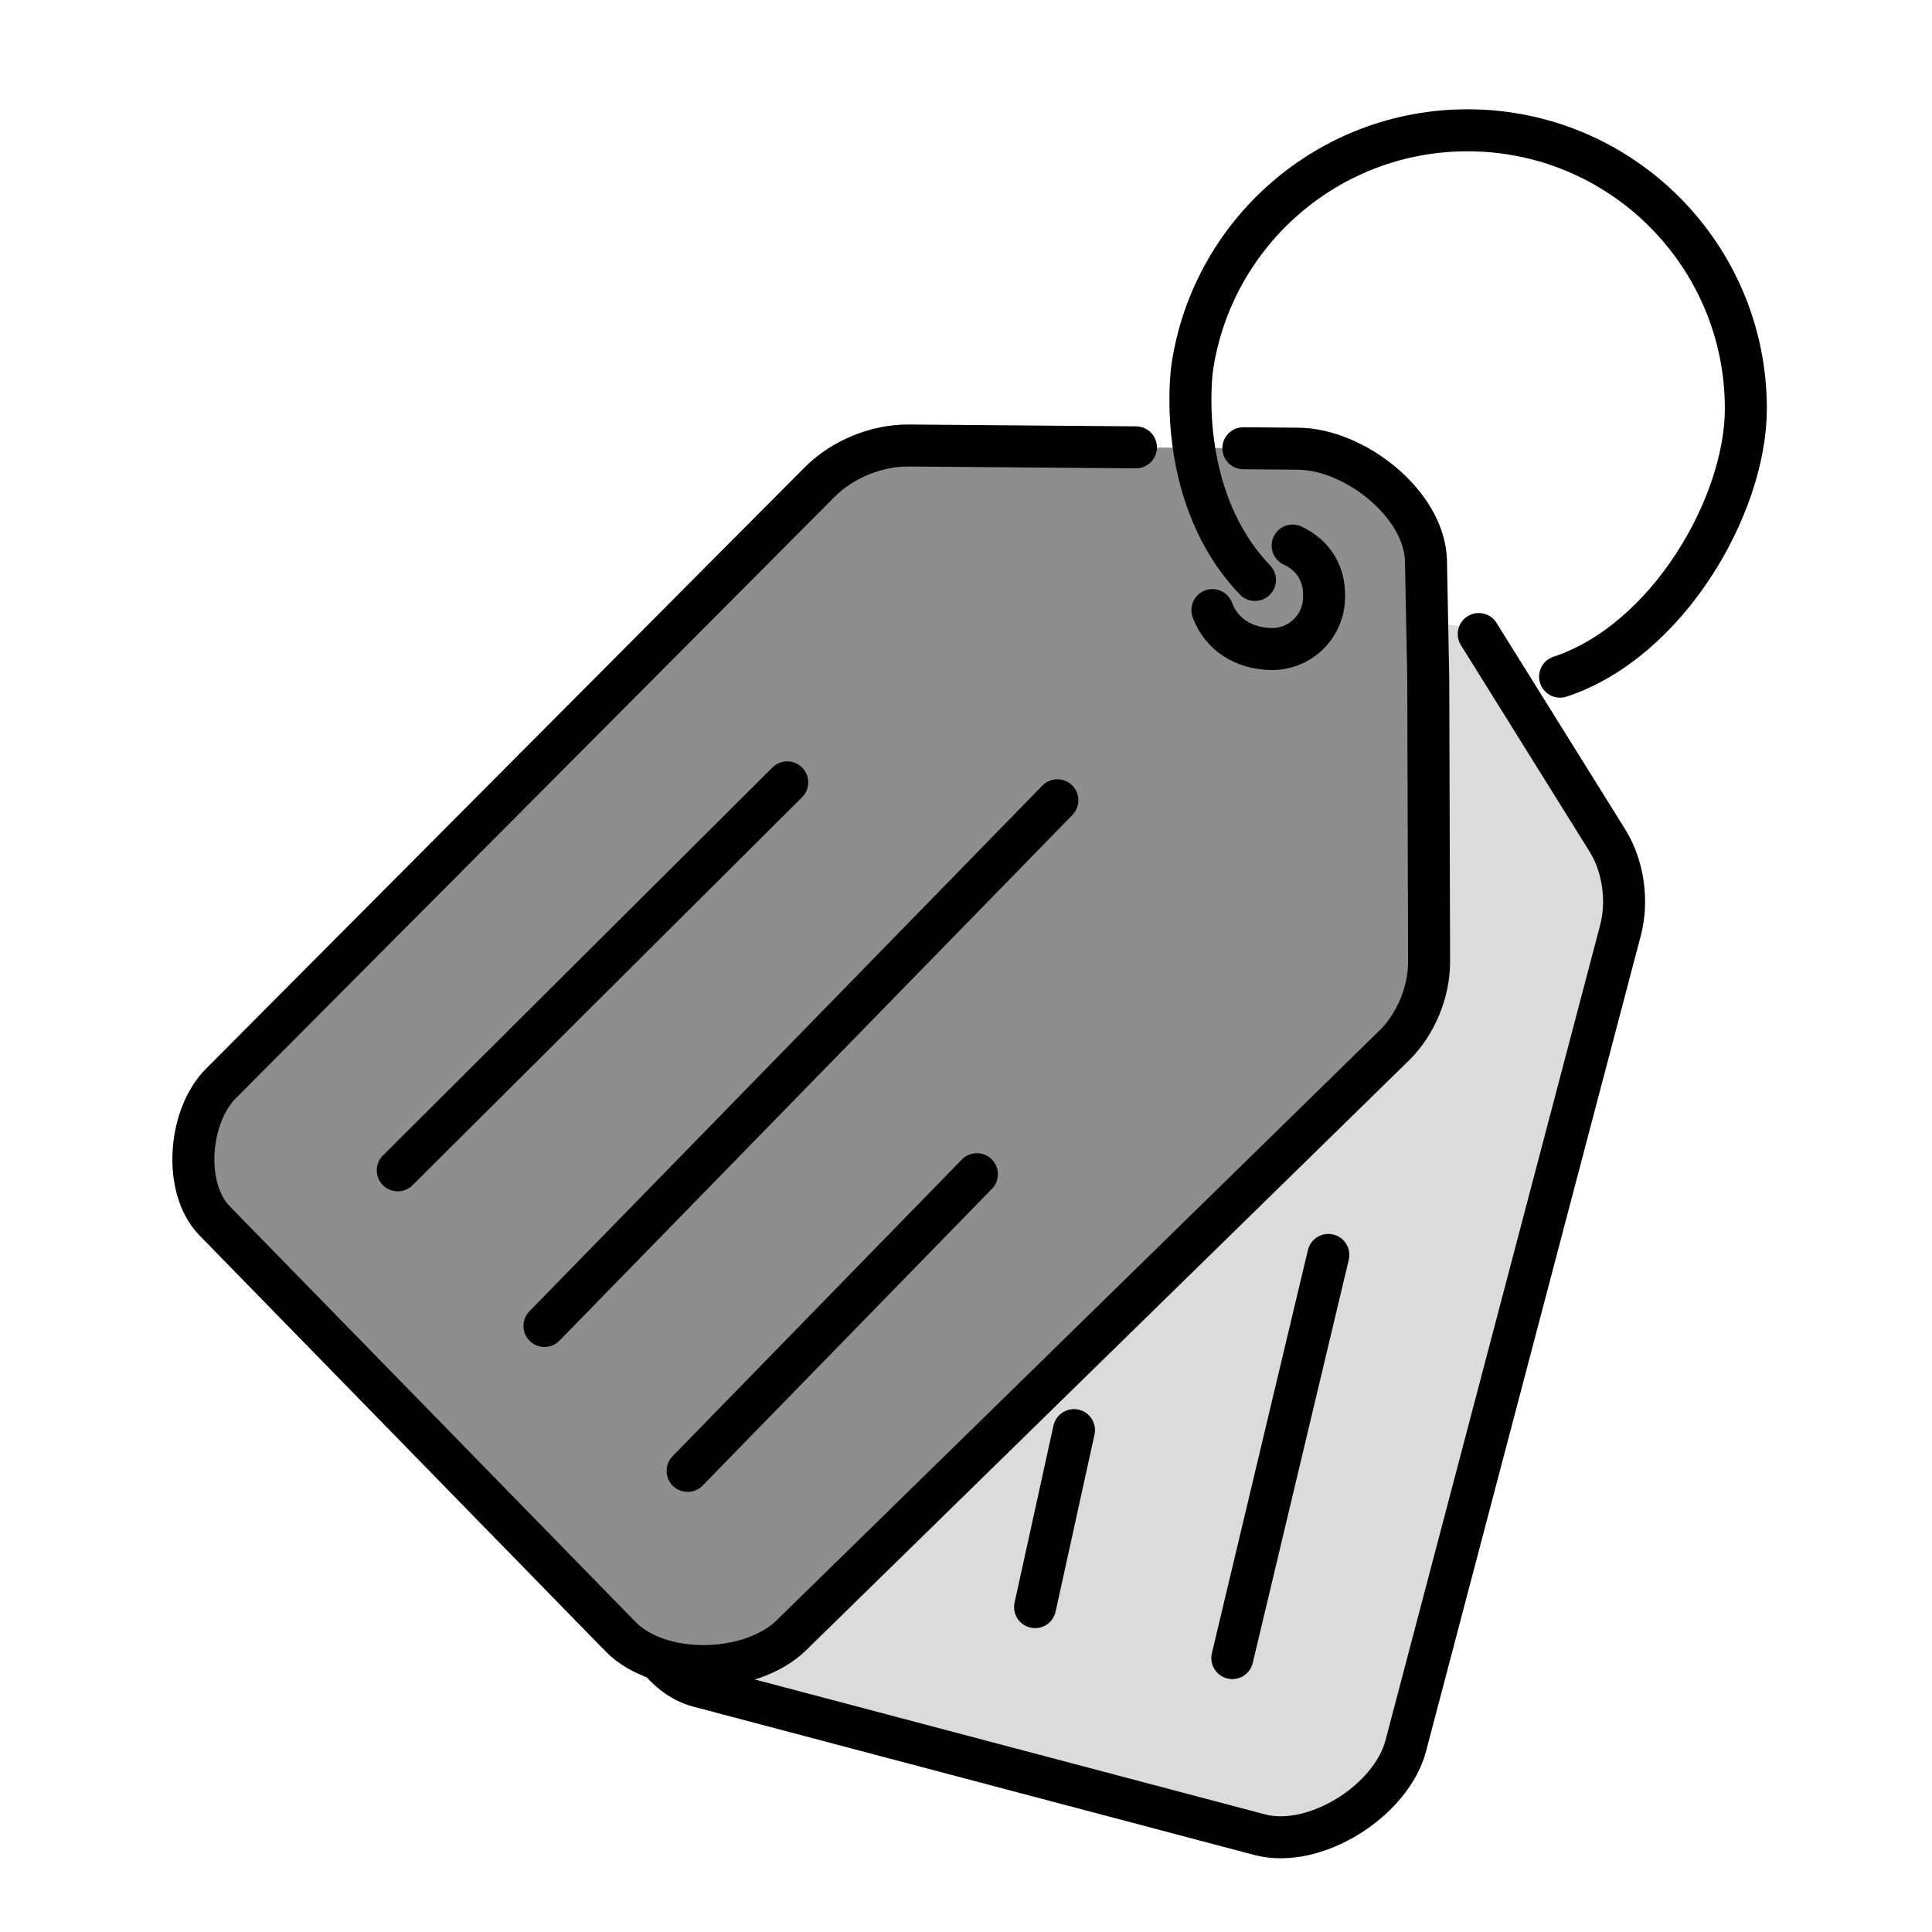 <?xml version="1.0" encoding="UTF-8" standalone="no"?>
<!-- Created with Inkscape (http://www.inkscape.org/) -->

<svg
   width="69mm"
   height="69mm"
   viewBox="0 0 69 69"
   version="1.1"
   id="svg1"
   xml:space="preserve"
   inkscape:version="1.4 (1:1.4+202410161351+e7c3feb100)"
   sodipodi:docname="tags.svg"
   inkscape:export-filename="tags_36x36.png"
   inkscape:export-xdpi="13.252173"
   inkscape:export-ydpi="13.252173"
   xmlns:inkscape="http://www.inkscape.org/namespaces/inkscape"
   xmlns:sodipodi="http://sodipodi.sourceforge.net/DTD/sodipodi-0.dtd"
   xmlns="http://www.w3.org/2000/svg"
   xmlns:svg="http://www.w3.org/2000/svg"><sodipodi:namedview
     id="namedview1"
     pagecolor="#ffffff"
     bordercolor="#000000"
     borderopacity="0.25"
     inkscape:showpageshadow="2"
     inkscape:pageopacity="0.0"
     inkscape:pagecheckerboard="0"
     inkscape:deskcolor="#d1d1d1"
     inkscape:document-units="mm"
     inkscape:zoom="2.0703423"
     inkscape:cx="113.26629"
     inkscape:cy="90.564734"
     inkscape:window-width="1235"
     inkscape:window-height="1080"
     inkscape:window-x="272"
     inkscape:window-y="57"
     inkscape:window-maximized="0"
     inkscape:current-layer="g7"
     showgrid="false" /><defs
     id="defs1" /><g
     inkscape:groupmode="layer"
     id="layer2"
     inkscape:label="drawing"
     transform="translate(-28.375,-19.158)"><g
       id="g7"
       inkscape:label="tag-bottom"
       transform="rotate(-30.877,74.761,39.81)"
       inkscape:transform-center-x="6.0741695"
       inkscape:transform-center-y="20.954847"><path
         id="path7"
         style="fill:#dbdbdb;fill-opacity:1;stroke:none;stroke-width:1.5;stroke-linecap:round;stroke-opacity:1"
         d="m 79.197,44.512 0.217,8.992 c 0.026,1.082 -0.475,2.24 -1.249,2.996 L 56.643,77.556 c -1.456,1.425 -4.688,1.505 -6.111,0.048 L 36.039,62.759 C 34.897,61.589 34.876,58.729 36.261,57.859 L 40.011,53.932 70.44,37.837 Z"
         sodipodi:nodetypes="cssssssccc"
         inkscape:label="background" /><path
         d="M 52.932,71.69 63.264,61.093"
         style="fill:none;stroke:#000000;stroke-width:1.5;stroke-linecap:round;stroke-opacity:1"
         id="path4"
         sodipodi:nodetypes="cc"
         inkscape:label="line-3" /><path
         d="M 47.82,66.514 52.256,61.801"
         style="fill:none;stroke:#000000;stroke-width:1.5;stroke-linecap:round;stroke-opacity:1"
         id="path5"
         sodipodi:nodetypes="cc"
         inkscape:label="line-2" /><path
         id="path11"
         style="fill:none;stroke:#000000;stroke-width:1.5;stroke-linecap:round;stroke-opacity:1"
         d="m 79.254,44.818 0.16,8.687 c 0.02,1.082 -0.475,2.24 -1.249,2.996 L 56.643,77.556 c -1.456,1.425 -4.688,1.505 -6.111,0.048 L 36.039,62.759 c -1.142,-1.17 -0.931,-3.741 0.221,-4.9 l 1.958,-1.97"
         sodipodi:nodetypes="cssssssc"
         inkscape:label="frame" /></g><g
       id="g3"
       inkscape:label="tag-top"><path
         id="path10"
         style="fill:#8e8e8e;fill-opacity:1;stroke:none;stroke-width:1.5;stroke-linecap:round;stroke-opacity:1"
         d="m 74.735,35.183 c 2.021,0.016 4.503,1.967 4.567,3.986 l 0.082,4.228 0.03,10.107 c 0.002,1.082 -0.475,2.24 -1.249,2.996 L 56.643,77.556 c -1.456,1.425 -4.688,1.505 -6.111,0.048 L 36.039,62.759 c -1.142,-1.17 -0.932,-3.742 0.221,-4.9 L 57.652,36.372 c 0.806,-0.81 2.028,-1.312 3.171,-1.303 l 10.04,0.082 z"
         sodipodi:nodetypes="sscsssssssscs"
         inkscape:label="background" /><path
         d="M 52.932,71.69 63.264,61.093"
         style="fill:none;stroke:#000000;stroke-width:1.5;stroke-linecap:round;stroke-opacity:1"
         id="path3"
         sodipodi:nodetypes="cc"
         inkscape:label="line-3" /><path
         d="M 47.82,66.514 66.139,47.739"
         style="fill:none;stroke:#000000;stroke-width:1.5;stroke-linecap:round;stroke-opacity:1"
         id="path2"
         sodipodi:nodetypes="cc"
         inkscape:label="line-2" /><path
         d="M 42.581,60.955 56.491,47.1"
         style="fill:none;stroke:#000000;stroke-width:1.5;stroke-linecap:round;stroke-opacity:1"
         id="path1"
         sodipodi:nodetypes="cc"
         inkscape:label="line-1" /><path
         id="path9"
         style="fill:none;stroke:#000000;stroke-width:1.5;stroke-linecap:round"
         d="m 74.54,38.642 c 0.753,0.356 1.2,1.038 1.115,2.004 -0.085,0.966 -0.9,1.704 -1.87,1.691 -0.97,-0.013 -1.787,-0.509 -2.11,-1.39"
         sodipodi:nodetypes="cssc"
         inkscape:label="hole" /><path
         id="rect1"
         style="fill:none;stroke:#000000;stroke-width:1.5;stroke-linecap:round;stroke-opacity:1"
         d="m 72.781,35.167 1.954,0.016 c 2.021,0.016 4.503,1.967 4.567,3.986 l 0.082,4.228 0.03,10.107 c 0.002,1.082 -0.475,2.24 -1.249,2.996 L 56.643,77.556 c -1.456,1.425 -4.688,1.505 -6.111,0.048 L 36.039,62.759 c -1.142,-1.17 -0.932,-3.742 0.221,-4.9 L 57.652,36.372 c 0.806,-0.81 2.028,-1.312 3.171,-1.303 l 8.121,0.066"
         sodipodi:nodetypes="csscssssssssc"
         inkscape:label="frame" /></g><path
       id="path8"
       style="fill:none;stroke:#000000;stroke-width:1.5;stroke-linecap:round;stroke-opacity:1"
       inkscape:label="keyring"
       d="m 73.195,39.87 c -2.748,-2.873 -2.31,-7.127 -2.236,-7.616 0.722,-4.779 4.847,-8.443 9.828,-8.443 5.49,0 9.94,4.45 9.94,9.94 0,3.466 -2.796,8.306 -6.635,9.574"
       sodipodi:nodetypes="csssc" /></g></svg>
